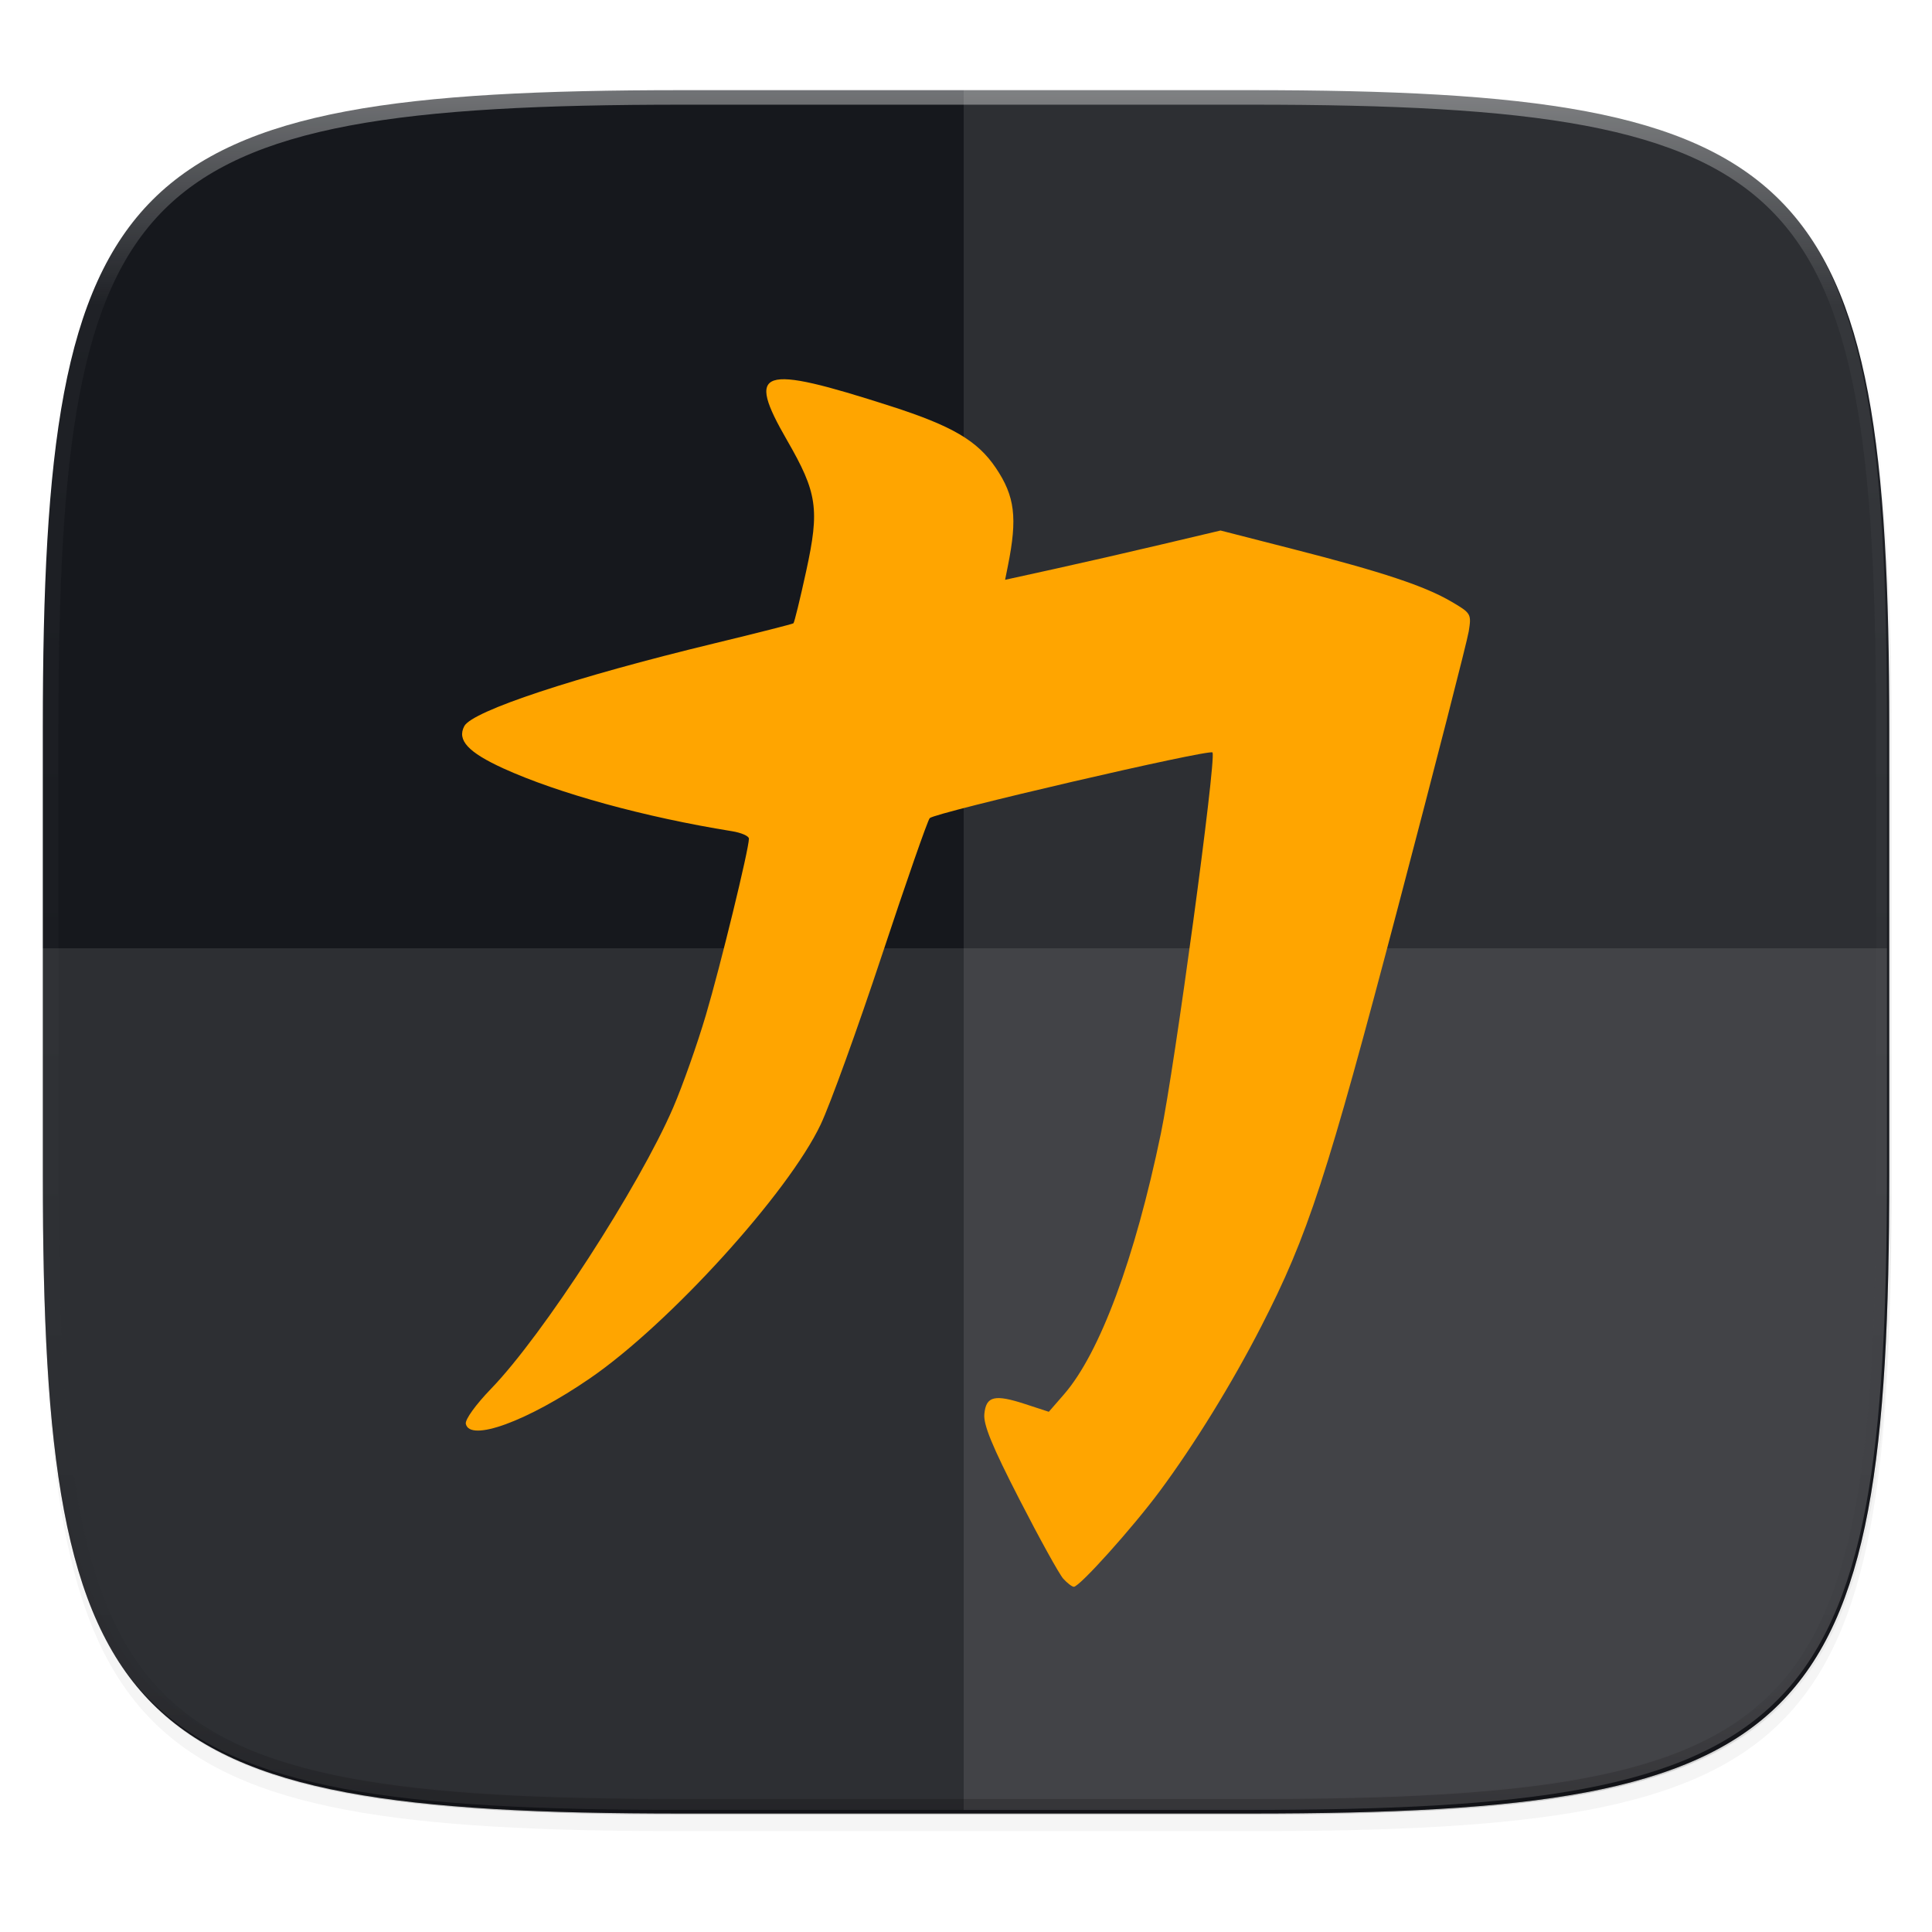 <svg width="256" height="256" viewBox="0 0 67.73 67.73" xmlns="http://www.w3.org/2000/svg">
    <defs>
        <clipPath id="c">
            <path d="M361.938-212C507.235-212 528-191.287 528-46.125v116.25C528 215.286 507.235 236 361.937 236H214.063C68.766 236 48 215.286 48 70.125v-116.25C48-191.287 68.765-212 214.063-212z" fill="#C677DD"/>
        </clipPath>
        <filter id="b" x="-.01" y="-.01" width="1.023" height="1.025" color-interpolation-filters="sRGB">
            <feGaussianBlur stdDeviation="1.16"/>
        </filter>
        <filter id="a" x="-.02" y="-.03" width="1.046" height="1.05" color-interpolation-filters="sRGB">
            <feGaussianBlur stdDeviation="2.32"/>
        </filter>
        <linearGradient id="d" x1="296" x2="296" y1="-212" y2="236" gradientUnits="userSpaceOnUse">
            <stop offset="0" stop-color="#FBFCFB"/>
            <stop offset=".125" stop-color="#FBFCFB" stop-opacity=".098"/>
            <stop offset=".925" stop-opacity=".098"/>
            <stop offset="1" stop-opacity=".498"/>
        </linearGradient>
        <filter id="e" x="-.05" y="-.04" width="1.106" height="1.088" color-interpolation-filters="sRGB">
            <feGaussianBlur stdDeviation=".777"/>
        </filter>
    </defs>
    <path transform="matrix(.27 0 0 .27 -7.129 -8.706)" d="M188.969 46C261.617 46 272 56.357 272 128.938v58.125c0 72.58-10.383 82.937-83.031 82.937H115.03C42.383 270 32 259.643 32 187.062v-58.125C32 56.358 42.383 46 115.031 46z" filter="url(#a)" opacity=".2"/>
    <path transform="matrix(.27 0 0 .27 -7.129 -8.706)" d="M188.969 44C261.617 44 272 54.357 272 126.938v58.124C272 257.644 261.617 268 188.969 268H115.03C42.383 268 32 257.643 32 185.062v-58.125C32 54.358 42.383 44 115.031 44z" filter="url(#b)" opacity=".1"/>
    <path d="M23.896 3.161c-9.797 0-15.394.697-18.545 3.843-3.15 3.147-3.85 8.738-3.85 18.526v15.677c0 9.788.7 15.379 3.85 18.525 3.15 3.147 8.748 3.844 18.545 3.844h19.941c9.798 0 15.395-.697 18.545-3.844 3.15-3.146 3.85-8.737 3.85-18.525V25.53c0-9.788-.7-15.38-3.85-18.526-3.15-3.146-8.747-3.843-18.545-3.843z" fill="#16181D"/>
    <path d="M1.502 40.667v.54c0 9.788.699 15.379 3.85 18.525 3.15 3.147 8.747 3.844 18.544 3.844h19.941c9.798 0 15.395-.697 18.545-3.844 3.15-3.146 3.85-8.737 3.85-18.525v-.54c0 9.788-.7 15.38-3.85 18.526-3.15 3.146-8.747 3.843-18.545 3.843H23.896c-9.797 0-15.394-.697-18.545-3.843-3.15-3.147-3.85-8.738-3.85-18.526z" fill="#16181D" opacity=".2"/>
    <path d="M23.813 63.451C4.22 63.451 1.42 60.658 1.42 41.082v-7.838h64.73v7.838c0 19.576-2.8 22.369-22.394 22.369z" clip-rule="evenodd" fill-rule="evenodd" fill="#FBFCFB" image-rendering="optimizeQuality" opacity=".1" shape-rendering="geometricPrecision"/>
    <path d="M33.784 3.036v60.415h9.97c19.595 0 22.395-2.793 22.395-22.369V25.405c0-19.575-2.8-22.369-22.394-22.369z" clip-rule="evenodd" fill-rule="evenodd" fill="#FBFCFB" image-rendering="optimizeQuality" opacity=".1" shape-rendering="geometricPrecision"/>
    <path transform="matrix(.135 0 0 .135 -4.971 31.75)" d="M361.938-212C507.235-212 528-191.287 528-46.125v116.25C528 215.286 507.235 236 361.937 236H214.063C68.766 236 48 215.286 48 70.125v-116.25C48-191.287 68.765-212 214.063-212z" clip-path="url(#c)" fill="none" opacity=".4" stroke-linecap="round" stroke-linejoin="round" stroke-width="8" stroke="url(#d)"/>
    <path d="M37.275 284.612c-.141-.156-.832-1.406-1.536-2.779-.96-1.87-1.268-2.62-1.231-2.996.06-.628.359-.7 1.444-.345l.816.267.53-.608c1.257-1.443 2.487-4.755 3.399-9.148.484-2.334 1.938-13.05 1.811-13.357-.057-.14-9.736 2.108-9.915 2.303-.073.079-.827 2.242-1.677 4.808-.85 2.566-1.815 5.234-2.145 5.93-1.136 2.4-5.31 6.992-8.088 8.9-2.19 1.505-4.218 2.247-4.353 1.594-.03-.149.348-.674.894-1.239 1.811-1.874 5.184-7.083 6.376-9.848.328-.761.844-2.22 1.146-3.242.514-1.738 1.509-5.817 1.509-6.185 0-.09-.267-.208-.593-.26-3.06-.494-6.094-1.327-8.016-2.203-1.235-.563-1.631-.992-1.369-1.483.284-.53 3.869-1.716 8.757-2.898 1.497-.362 2.75-.68 2.781-.705.032-.026.234-.85.448-1.833.474-2.17.39-2.743-.669-4.579-1.454-2.521-.972-2.68 3.633-1.2 2.16.694 3.042 1.213 3.684 2.164.669.993.762 1.745.424 3.429l-.099.494 1.716-.377c.944-.208 2.643-.596 3.776-.864l2.06-.487 2.573.659c3.112.796 4.586 1.286 5.523 1.835.688.404.703.43.606 1.04-.055.344-1.171 4.695-2.48 9.668-2.495 9.48-3.158 11.513-4.799 14.708-1.02 1.99-2.343 4.136-3.55 5.763-.953 1.286-2.813 3.357-3.015 3.357-.063 0-.23-.128-.371-.283z" fill="#16181D" filter="url(#e)" opacity=".3" transform="translate(0 -229.267)"/>
    <path d="M37.275 55.345c-.141-.156-.832-1.406-1.536-2.778-.96-1.87-1.268-2.621-1.231-2.997.06-.628.359-.7 1.444-.344l.816.267.53-.609c1.257-1.443 2.487-4.755 3.399-9.148.484-2.334 1.938-13.05 1.811-13.356-.057-.14-9.736 2.107-9.915 2.302-.073.08-.827 2.243-1.677 4.808-.85 2.566-1.815 5.234-2.145 5.93-1.136 2.4-5.31 6.993-8.088 8.9-2.19 1.505-4.218 2.247-4.353 1.594-.03-.149.348-.673.894-1.238 1.811-1.874 5.184-7.084 6.376-9.849.328-.761.844-2.22 1.146-3.242.514-1.737 1.509-5.817 1.509-6.185 0-.09-.267-.208-.593-.26-3.06-.493-6.094-1.327-8.016-2.202-1.235-.564-1.631-.992-1.369-1.483.284-.53 3.869-1.716 8.757-2.898 1.497-.362 2.75-.68 2.781-.706.032-.025.234-.85.448-1.833.474-2.17.39-2.742-.669-4.579-1.454-2.521-.972-2.68 3.633-1.2 2.16.694 3.042 1.213 3.684 2.165.669.993.762 1.745.424 3.428l-.099.494 1.716-.377c.944-.207 2.643-.596 3.776-.864l2.06-.487 2.573.659c3.112.797 4.586 1.287 5.523 1.836.688.403.703.43.606 1.04-.055.344-1.171 4.694-2.48 9.668-2.495 9.48-3.158 11.512-4.799 14.707-1.02 1.99-2.343 4.136-3.55 5.763-.953 1.286-2.813 3.357-3.015 3.357-.063 0-.23-.127-.371-.283z" fill="orange"/>
</svg>
